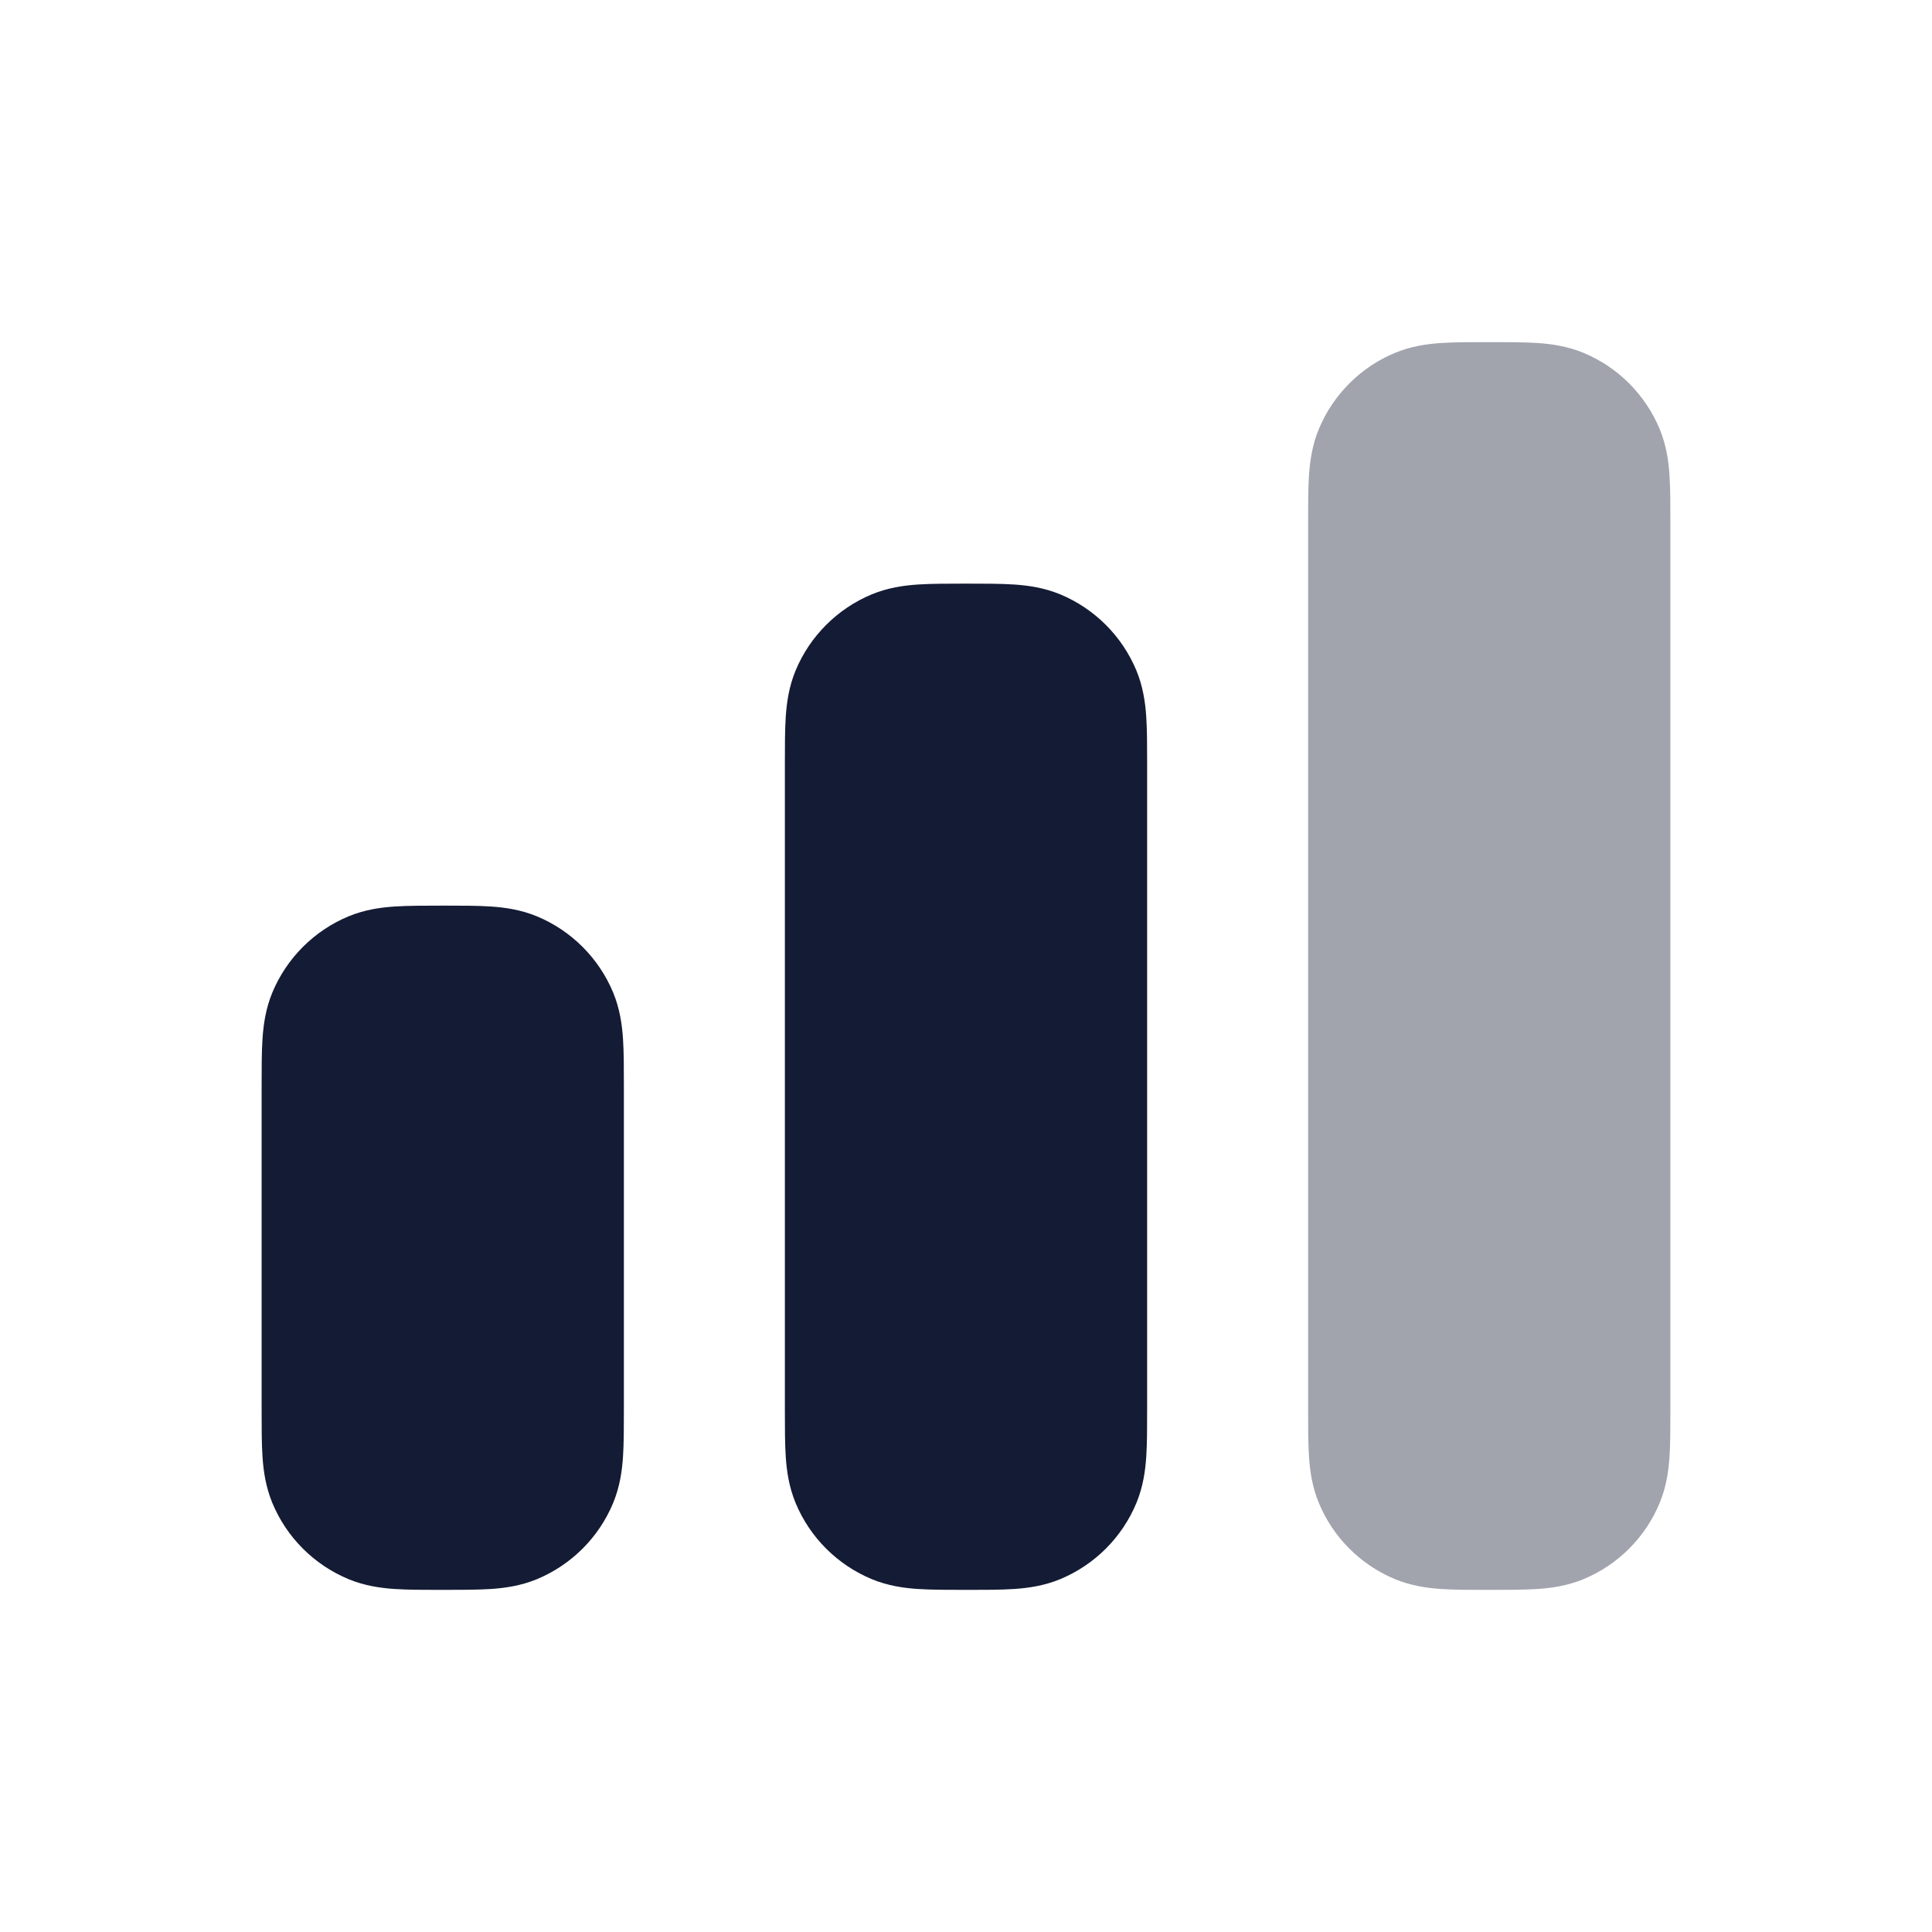 <svg width="24" height="24" viewBox="0 0 24 24" fill="none" xmlns="http://www.w3.org/2000/svg">
<path opacity="0.4" d="M18.5 4.25C18.714 4.25 18.933 4.25 19.098 4.261C19.276 4.273 19.471 4.301 19.67 4.383C20.099 4.561 20.439 4.902 20.617 5.33C20.699 5.529 20.727 5.724 20.739 5.902C20.75 6.067 20.75 6.264 20.75 6.478V6.478V17.522C20.75 17.736 20.75 17.933 20.739 18.098C20.727 18.276 20.699 18.471 20.617 18.67C20.439 19.099 20.099 19.439 19.67 19.617C19.471 19.699 19.276 19.727 19.098 19.739C18.933 19.75 18.692 19.75 18.478 19.75H18.478C18.264 19.75 18.067 19.75 17.902 19.739C17.724 19.727 17.529 19.699 17.33 19.617C16.901 19.439 16.561 19.099 16.383 18.67C16.301 18.471 16.273 18.276 16.261 18.098C16.25 17.933 16.25 17.736 16.25 17.522V17.522V6.478V6.478C16.25 6.264 16.25 6.067 16.261 5.902C16.273 5.724 16.301 5.529 16.383 5.33C16.561 4.902 16.901 4.561 17.33 4.383C17.529 4.301 17.724 4.273 17.902 4.261C18.067 4.25 18.286 4.25 18.5 4.25H18.5H18.5Z" fill="#141B34"/>
<path d="M12 7.25C12.214 7.25 12.433 7.25 12.598 7.261C12.776 7.273 12.971 7.301 13.17 7.383C13.598 7.561 13.939 7.902 14.117 8.33C14.199 8.529 14.227 8.724 14.239 8.902C14.25 9.067 14.25 9.264 14.25 9.478V9.478V17.522C14.25 17.736 14.25 17.933 14.239 18.098C14.227 18.276 14.199 18.471 14.117 18.67C13.939 19.099 13.598 19.439 13.17 19.617C12.971 19.699 12.776 19.727 12.598 19.739C12.433 19.75 12.236 19.75 12.022 19.75H12.022C11.807 19.75 11.567 19.75 11.402 19.739C11.224 19.727 11.029 19.699 10.83 19.617C10.402 19.439 10.061 19.099 9.883 18.67C9.801 18.471 9.773 18.276 9.761 18.098C9.75 17.933 9.75 17.736 9.75 17.522V17.522V9.478V9.478C9.75 9.264 9.75 9.067 9.761 8.902C9.773 8.724 9.801 8.529 9.883 8.33C10.061 7.902 10.402 7.561 10.83 7.383C11.029 7.301 11.224 7.273 11.402 7.261C11.567 7.25 11.786 7.25 12 7.25H12H12Z" fill="#141B34"/>
<path d="M5.522 11.25C5.736 11.25 5.933 11.25 6.098 11.261C6.276 11.273 6.471 11.301 6.67 11.383C7.098 11.561 7.439 11.902 7.617 12.33C7.699 12.529 7.727 12.724 7.739 12.902C7.75 13.067 7.75 13.264 7.75 13.478V13.478V17.522V17.522C7.75 17.736 7.75 17.933 7.739 18.098C7.727 18.276 7.699 18.471 7.617 18.67C7.439 19.099 7.098 19.439 6.67 19.617C6.471 19.699 6.276 19.727 6.098 19.739C5.933 19.75 5.693 19.75 5.478 19.75C5.264 19.75 5.067 19.75 4.902 19.739C4.724 19.727 4.529 19.699 4.33 19.617C3.902 19.439 3.561 19.099 3.383 18.67C3.301 18.471 3.273 18.276 3.261 18.098C3.25 17.933 3.25 17.736 3.25 17.522V17.522V13.478V13.478C3.25 13.264 3.25 13.067 3.261 12.902C3.273 12.724 3.301 12.529 3.383 12.33C3.561 11.902 3.902 11.561 4.33 11.383C4.529 11.301 4.724 11.273 4.902 11.261C5.067 11.25 5.307 11.25 5.522 11.25H5.522Z" fill="#141B34"/>
</svg>
